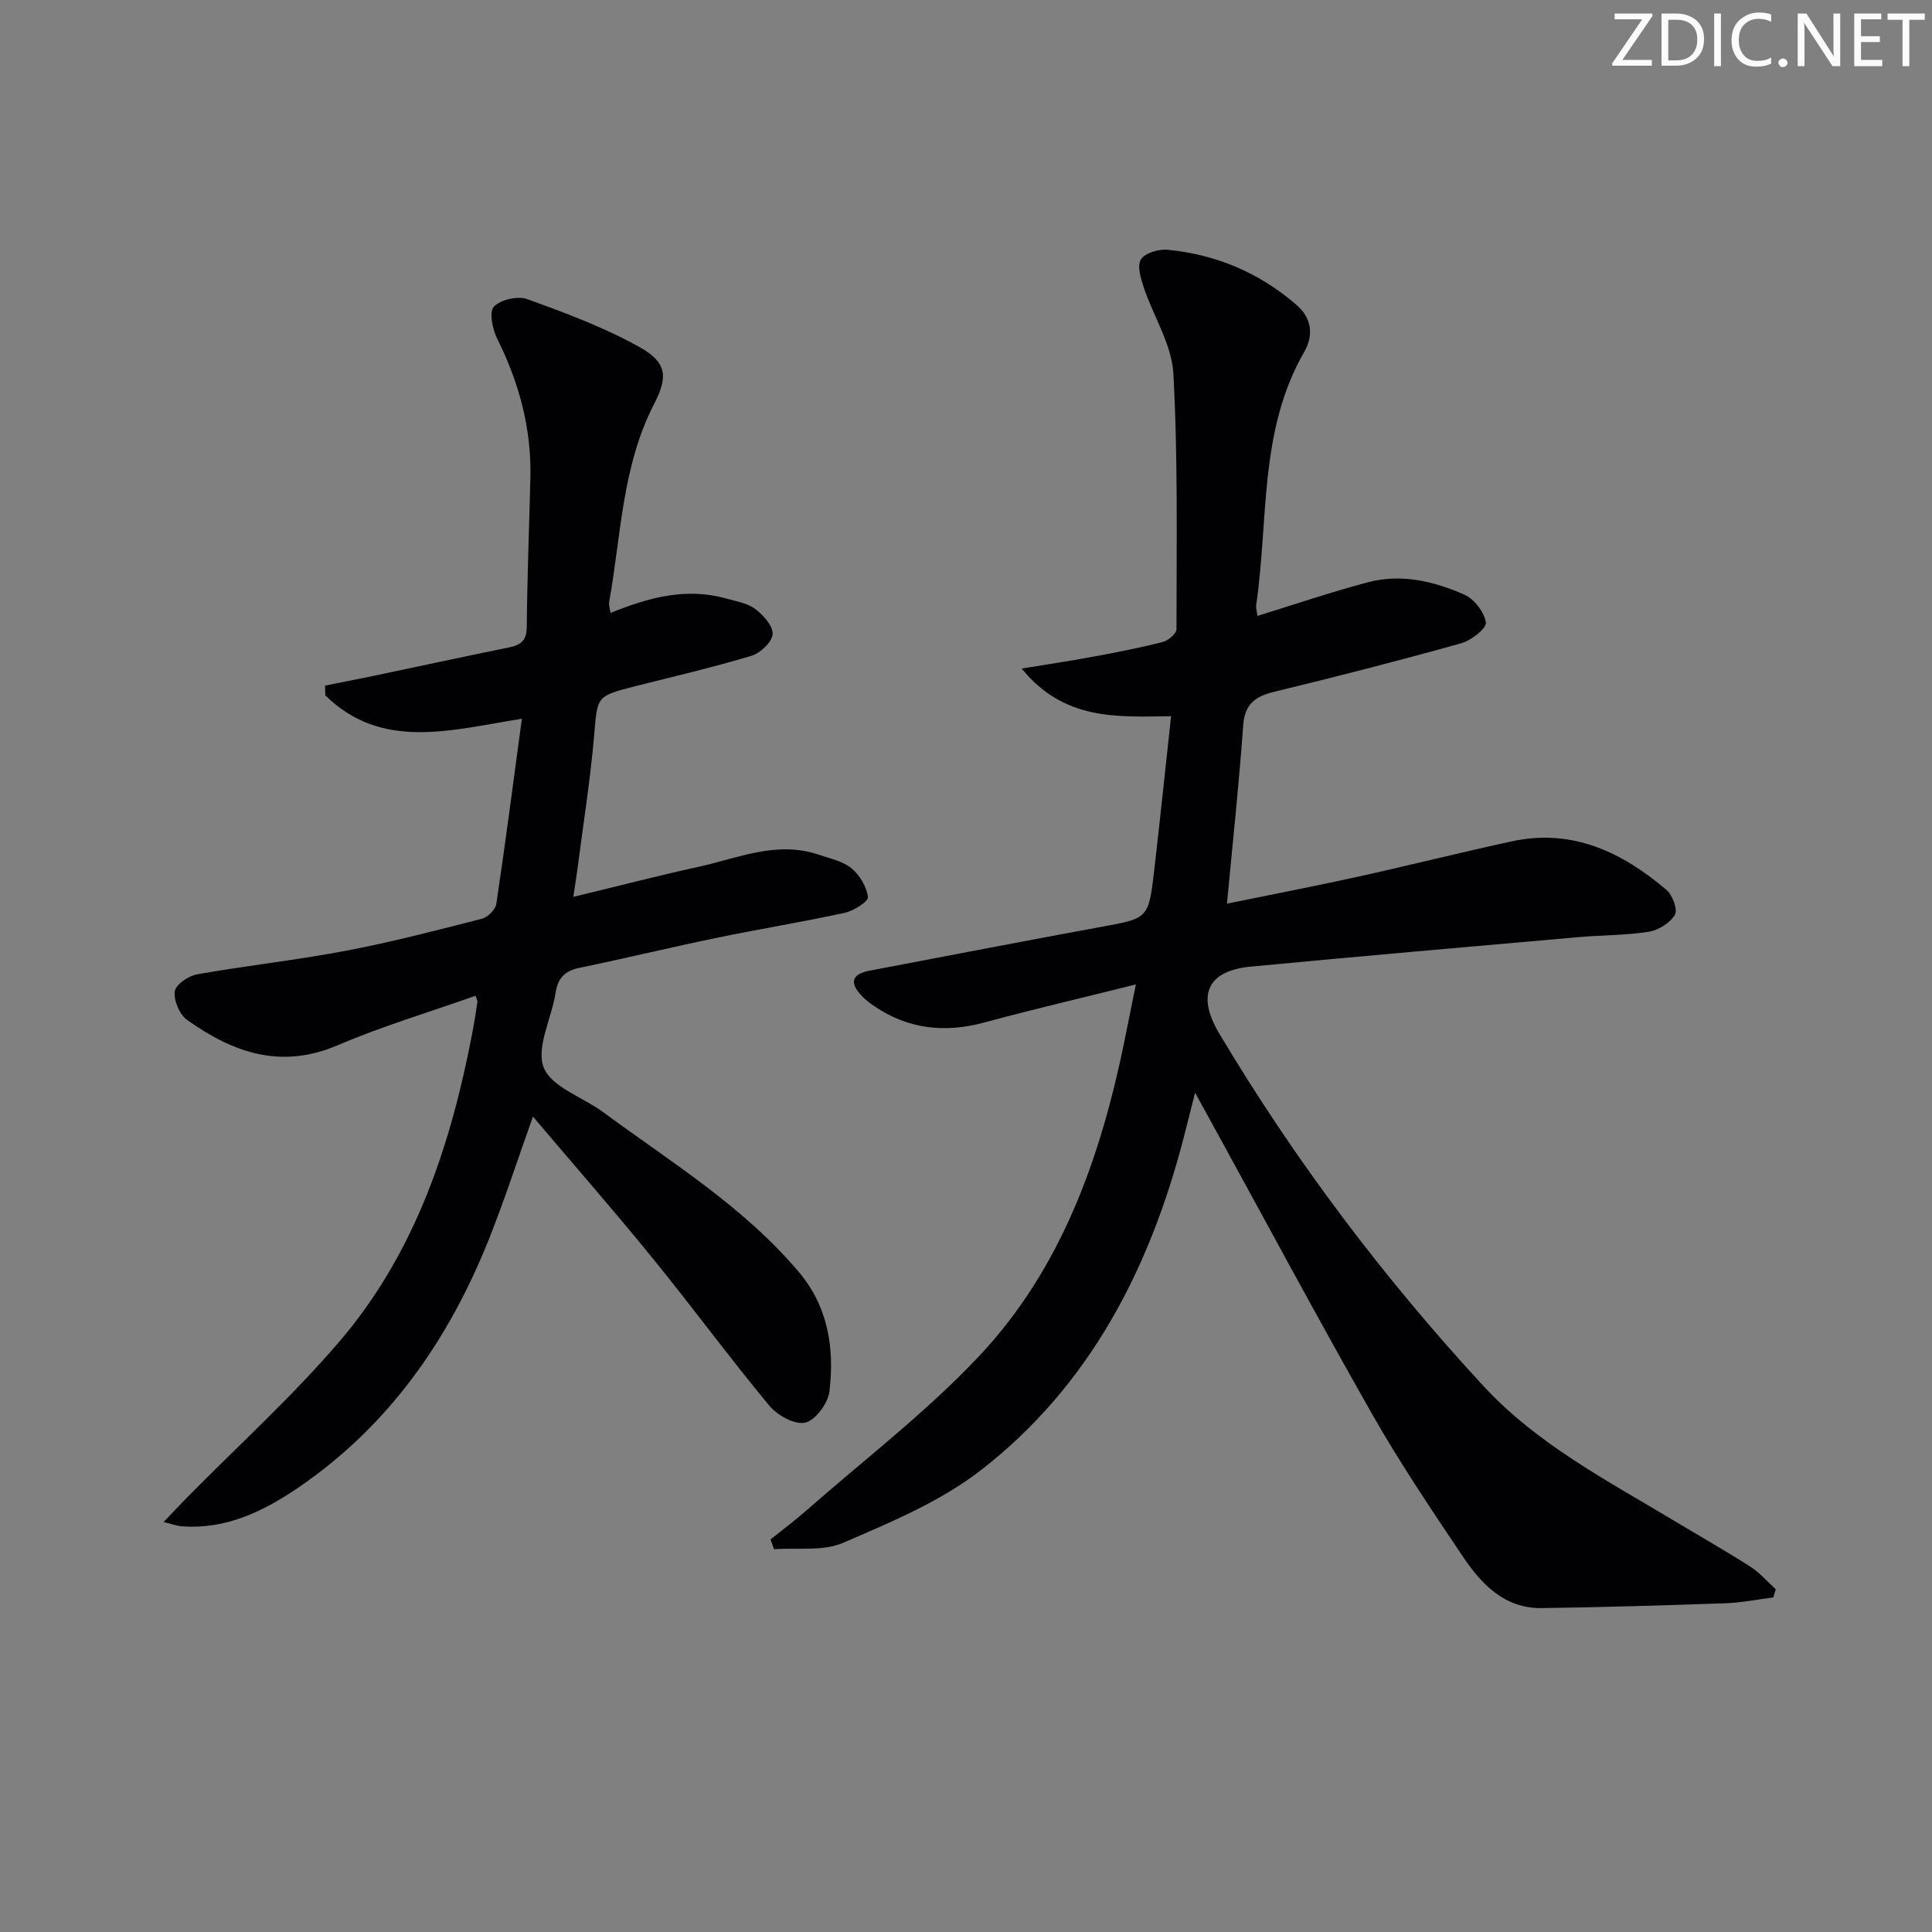 <svg enable-background="new 0 0 400 400" viewBox="0 0 400 400" xmlns="http://www.w3.org/2000/svg"><rect x="0" y="0" width="400" height="400" fill="#808080" stroke="none"/><g fill="#fafbfa"><path d="m342.2 3.2-6.3 9.2h6.1v1.2h-8.2v-.5l6.2-9.1h-5.7v-1.2h7.8v.4z"/><path d="m344 13.7v-10.9h3.1c1.6 0 3 .5 4.1 1.4 1.1 1 1.6 2.2 1.6 3.9s-.5 3-1.6 4-2.5 1.5-4.2 1.5h-3zm1.4-9.6v8.4h1.6c1.4 0 2.5-.4 3.2-1.1.8-.8 1.2-1.8 1.2-3.2s-.4-2.4-1.2-3.1-1.8-1-3.1-1z"/><path d="m356.3 2.8v10.9h-1.4v-10.9z"/><path d="m366.6 13.2c-.8.4-1.8.6-3 .6-1.6 0-2.8-.5-3.7-1.5s-1.4-2.3-1.4-3.9c0-1.7.5-3.2 1.6-4.2s2.4-1.6 4-1.6c1 0 1.9.1 2.6.4v1.5c-.8-.4-1.6-.6-2.6-.6-1.2 0-2.2.4-3 1.2s-1.1 1.9-1.1 3.3c0 1.3.4 2.3 1.1 3.1s1.6 1.1 2.8 1.1c1.1 0 2-.2 2.8-.7v1.3z"/><path d="m368.2 13c0-.3.1-.5.3-.6.2-.2.4-.3.6-.3.3 0 .5.1.7.3s.3.4.3.6-.1.5-.3.6c-.2.2-.4.3-.7.3s-.5-.1-.6-.3c-.2-.2-.3-.4-.3-.6z"/><path d="m381.1 13.7h-1.7l-5.5-8.4c-.2-.2-.3-.5-.4-.7 0 .2.1.8.1 1.5v7.6h-1.4v-10.9h1.8l5.3 8.3c.3.4.4.6.4.8 0-.3-.1-.8-.1-1.6v-7.5h1.4v10.9z"/><path d="m389.7 13.7h-5.8v-10.9h5.6v1.2h-4.2v3.5h3.9v1.2h-3.9v3.7h4.4z"/><path d="m398.4 4.1h-3.1v9.6h-1.4v-9.6h-3.1v-1.3h7.7v1.3z"/></g><path d="m260.34 127.52c7.75-2.39 15.27-4.96 22.93-6.98 6.85-1.8 13.62-.2 19.9 2.57 2.05.91 4.17 3.64 4.46 5.79.17 1.22-3.08 3.72-5.16 4.3-12.79 3.57-25.65 6.88-38.56 10-3.99.96-6.2 2.51-6.52 7-.86 12.06-2.16 24.1-3.36 36.89 9.27-1.9 18.14-3.6 26.95-5.54 10.7-2.36 21.32-5.04 32.03-7.36 12.53-2.71 22.84 2.24 32.05 10.09 1.24 1.06 2.33 4.09 1.7 5.13-1.01 1.68-3.4 3.18-5.4 3.5-4.74.75-9.61.68-14.41 1.1-22.67 2-45.35 3.96-68.01 6.12-8.95.85-11.25 5.88-6.52 13.83 15.65 26.26 33.98 50.55 54.7 72.99 11.1 12.02 25.59 19.56 39.43 27.87 5.28 3.17 10.63 6.21 15.82 9.53 1.96 1.25 3.53 3.11 5.28 4.69-.17.56-.34 1.13-.5 1.69-3.33.42-6.65 1.1-9.99 1.21-12.64.44-25.28.82-37.92 1-7.73.11-12.53-4.95-16.4-10.72-6.49-9.67-13.02-19.36-18.77-29.47-11.34-19.94-22.17-40.18-33.21-60.29-.95-1.73-1.9-3.45-3.43-6.22-.95 3.74-1.63 6.48-2.34 9.22-7.05 27.25-19.49 51.48-42.07 68.97-8.37 6.48-18.63 10.75-28.48 15-4.17 1.8-9.49.96-14.28 1.32-.24-.68-.48-1.35-.73-2.03 2.48-1.99 5.04-3.89 7.42-5.99 11.98-10.53 24.77-20.3 35.67-31.86 17.26-18.3 25.32-41.42 30.26-65.7.69-3.38 1.37-6.76 2.29-11.35-10.99 2.74-21.23 5.13-31.37 7.87-8.19 2.22-15.76 1.4-22.81-3.39-.96-.65-1.89-1.38-2.68-2.23-2.47-2.65-1.9-4.41 1.67-5.09 15.97-3.04 31.93-6.13 47.91-9.06 9.82-1.8 9.91-1.67 11.07-11.69 1.21-10.39 2.28-20.79 3.5-31.94-11.08.11-22.08 1-30.93-9.87 5.95-.98 10.58-1.67 15.18-2.53 4.73-.88 9.45-1.8 14.1-3 1.12-.29 2.77-1.74 2.77-2.66 0-17.64.32-35.31-.65-52.91-.33-6-4.11-11.78-6.1-17.73-.63-1.89-1.44-4.53-.62-5.87.82-1.33 3.66-2.19 5.5-2.01 10.01.96 18.93 4.71 26.61 11.32 3.35 2.88 3.68 6.41 1.67 9.89-9.4 16.35-7.32 34.82-9.92 52.42-.05.63.17 1.3.27 2.18z" fill="#010104"/><path d="m33.86 315.13c1.96-2.05 3.36-3.55 4.79-5.01 10.61-10.78 21.89-20.98 31.69-32.45 15.75-18.44 23.1-40.87 27.55-64.35.37-1.95.67-3.91.95-5.88.04-.29-.17-.63-.38-1.28-9.54 3.38-19.28 6.28-28.55 10.25-11.78 5.05-21.73 1.49-31.19-5.26-1.56-1.11-2.77-4.01-2.54-5.88.17-1.39 2.81-3.22 4.58-3.54 10.29-1.82 20.7-2.95 30.95-4.9 9.43-1.79 18.73-4.23 28.04-6.61 1.22-.31 2.83-1.87 3-3.04 1.89-12.59 3.52-25.23 5.3-38.37-14.66 2.31-28.97 6.7-40.71-4.86-.01-.67-.02-1.34-.03-2.01 3.27-.65 6.54-1.28 9.8-1.96 9.41-1.97 18.8-4.01 28.22-5.93 2.42-.49 3.7-1.34 3.73-4.19.09-10.31.5-20.62.75-30.93.24-10.18-2.32-19.67-6.85-28.76-.98-1.97-1.74-5.56-.72-6.66 1.36-1.48 4.94-2.29 6.91-1.58 7.9 2.85 15.86 5.82 23.17 9.88 5.61 3.12 6.12 5.99 3.13 11.78-6.68 12.94-6.85 27.23-9.33 41.05-.11.61.15 1.28.28 2.26 7.83-3.17 15.63-5.33 23.91-2.99 2.07.58 4.4.93 6.03 2.16 1.68 1.26 3.73 3.53 3.62 5.22-.11 1.63-2.53 3.93-4.37 4.48-7.93 2.39-16.02 4.27-24.06 6.3-8.14 2.06-7.82 2.07-8.52 10.21-.8 9.25-2.27 18.45-3.46 27.67-.21 1.63-.48 3.24-.85 5.74 8.99-2.17 17.4-4.36 25.87-6.21 8.18-1.79 16.22-5.47 24.88-2.54 2.35.79 5 1.33 6.83 2.82 1.71 1.4 3.15 3.83 3.42 5.96.11.91-2.93 2.85-4.77 3.26-8.75 1.91-17.6 3.34-26.36 5.15-9.58 1.98-19.1 4.28-28.68 6.27-3.04.63-4.41 2.18-4.88 5.23-.81 5.23-4.06 11.21-2.44 15.38 1.58 4.05 8.06 6.12 12.26 9.22 14.04 10.34 29.03 19.51 40.5 33.05 6.17 7.29 7.45 15.86 6.4 24.78-.29 2.45-2.88 5.98-5.01 6.48-2.14.51-5.79-1.51-7.45-3.52-8.28-9.99-15.97-20.46-24.16-30.53-7.95-9.78-16.26-19.27-24.77-29.31-3.22 9.02-5.9 17.33-9.13 25.42-8.26 20.68-20.56 38.4-39.14 51.18-7.35 5.05-15.23 8.96-24.58 8.21-.9-.09-1.8-.43-3.63-.86z" fill="#010104"/></svg>